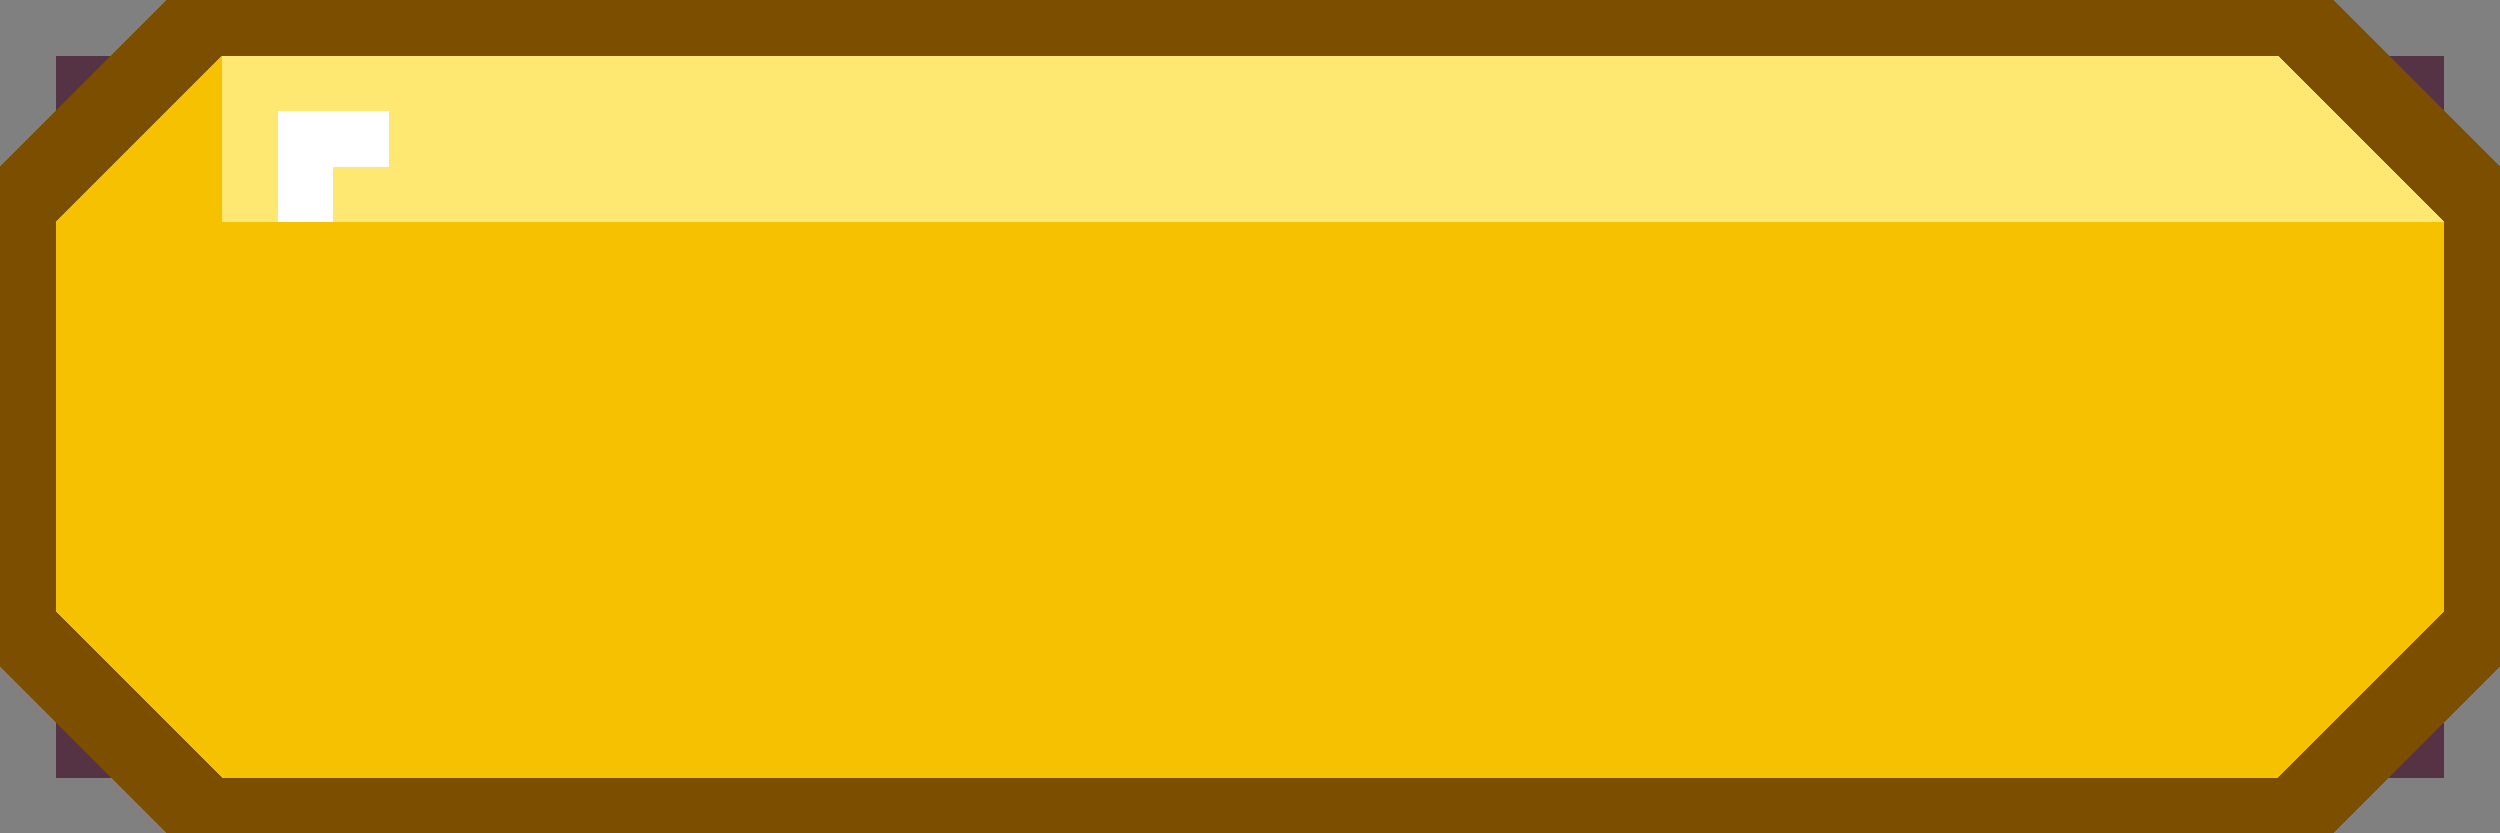 <svg width="180" height="60" viewBox="0 0 180 60" xmlns="http://www.w3.org/2000/svg" shape-rendering="crispEdges">
  <rect x="0" y="0" width="180" height="60" fill="#808080" stroke="none"/>
  <!-- Shadow base -->
  <rect x="4" y="4" width="172" height="52" fill="#553344" />

  <!-- Button outline -->
  <path d="M0 12 L0 48 L12 60 L168 60 L180 48 L180 12 L168 0 L12 0 Z" fill="#7c4f00"/>

  <!-- Main fill -->
  <path d="M4 16 L4 44 L16 56 L164 56 L176 44 L176 16 L164 4 L16 4 Z" fill="#f6c200"/>

  <!-- Gloss highlight -->
  <path d="M16 4 H164 L176 16 H160 L16 16 Z" fill="#ffe871"/>

  <!-- Shine corner -->
  <rect x="20" y="8" width="8" height="8" fill="white"/>
  <rect x="24" y="12" width="4" height="4" fill="#ffe871"/>
</svg>

